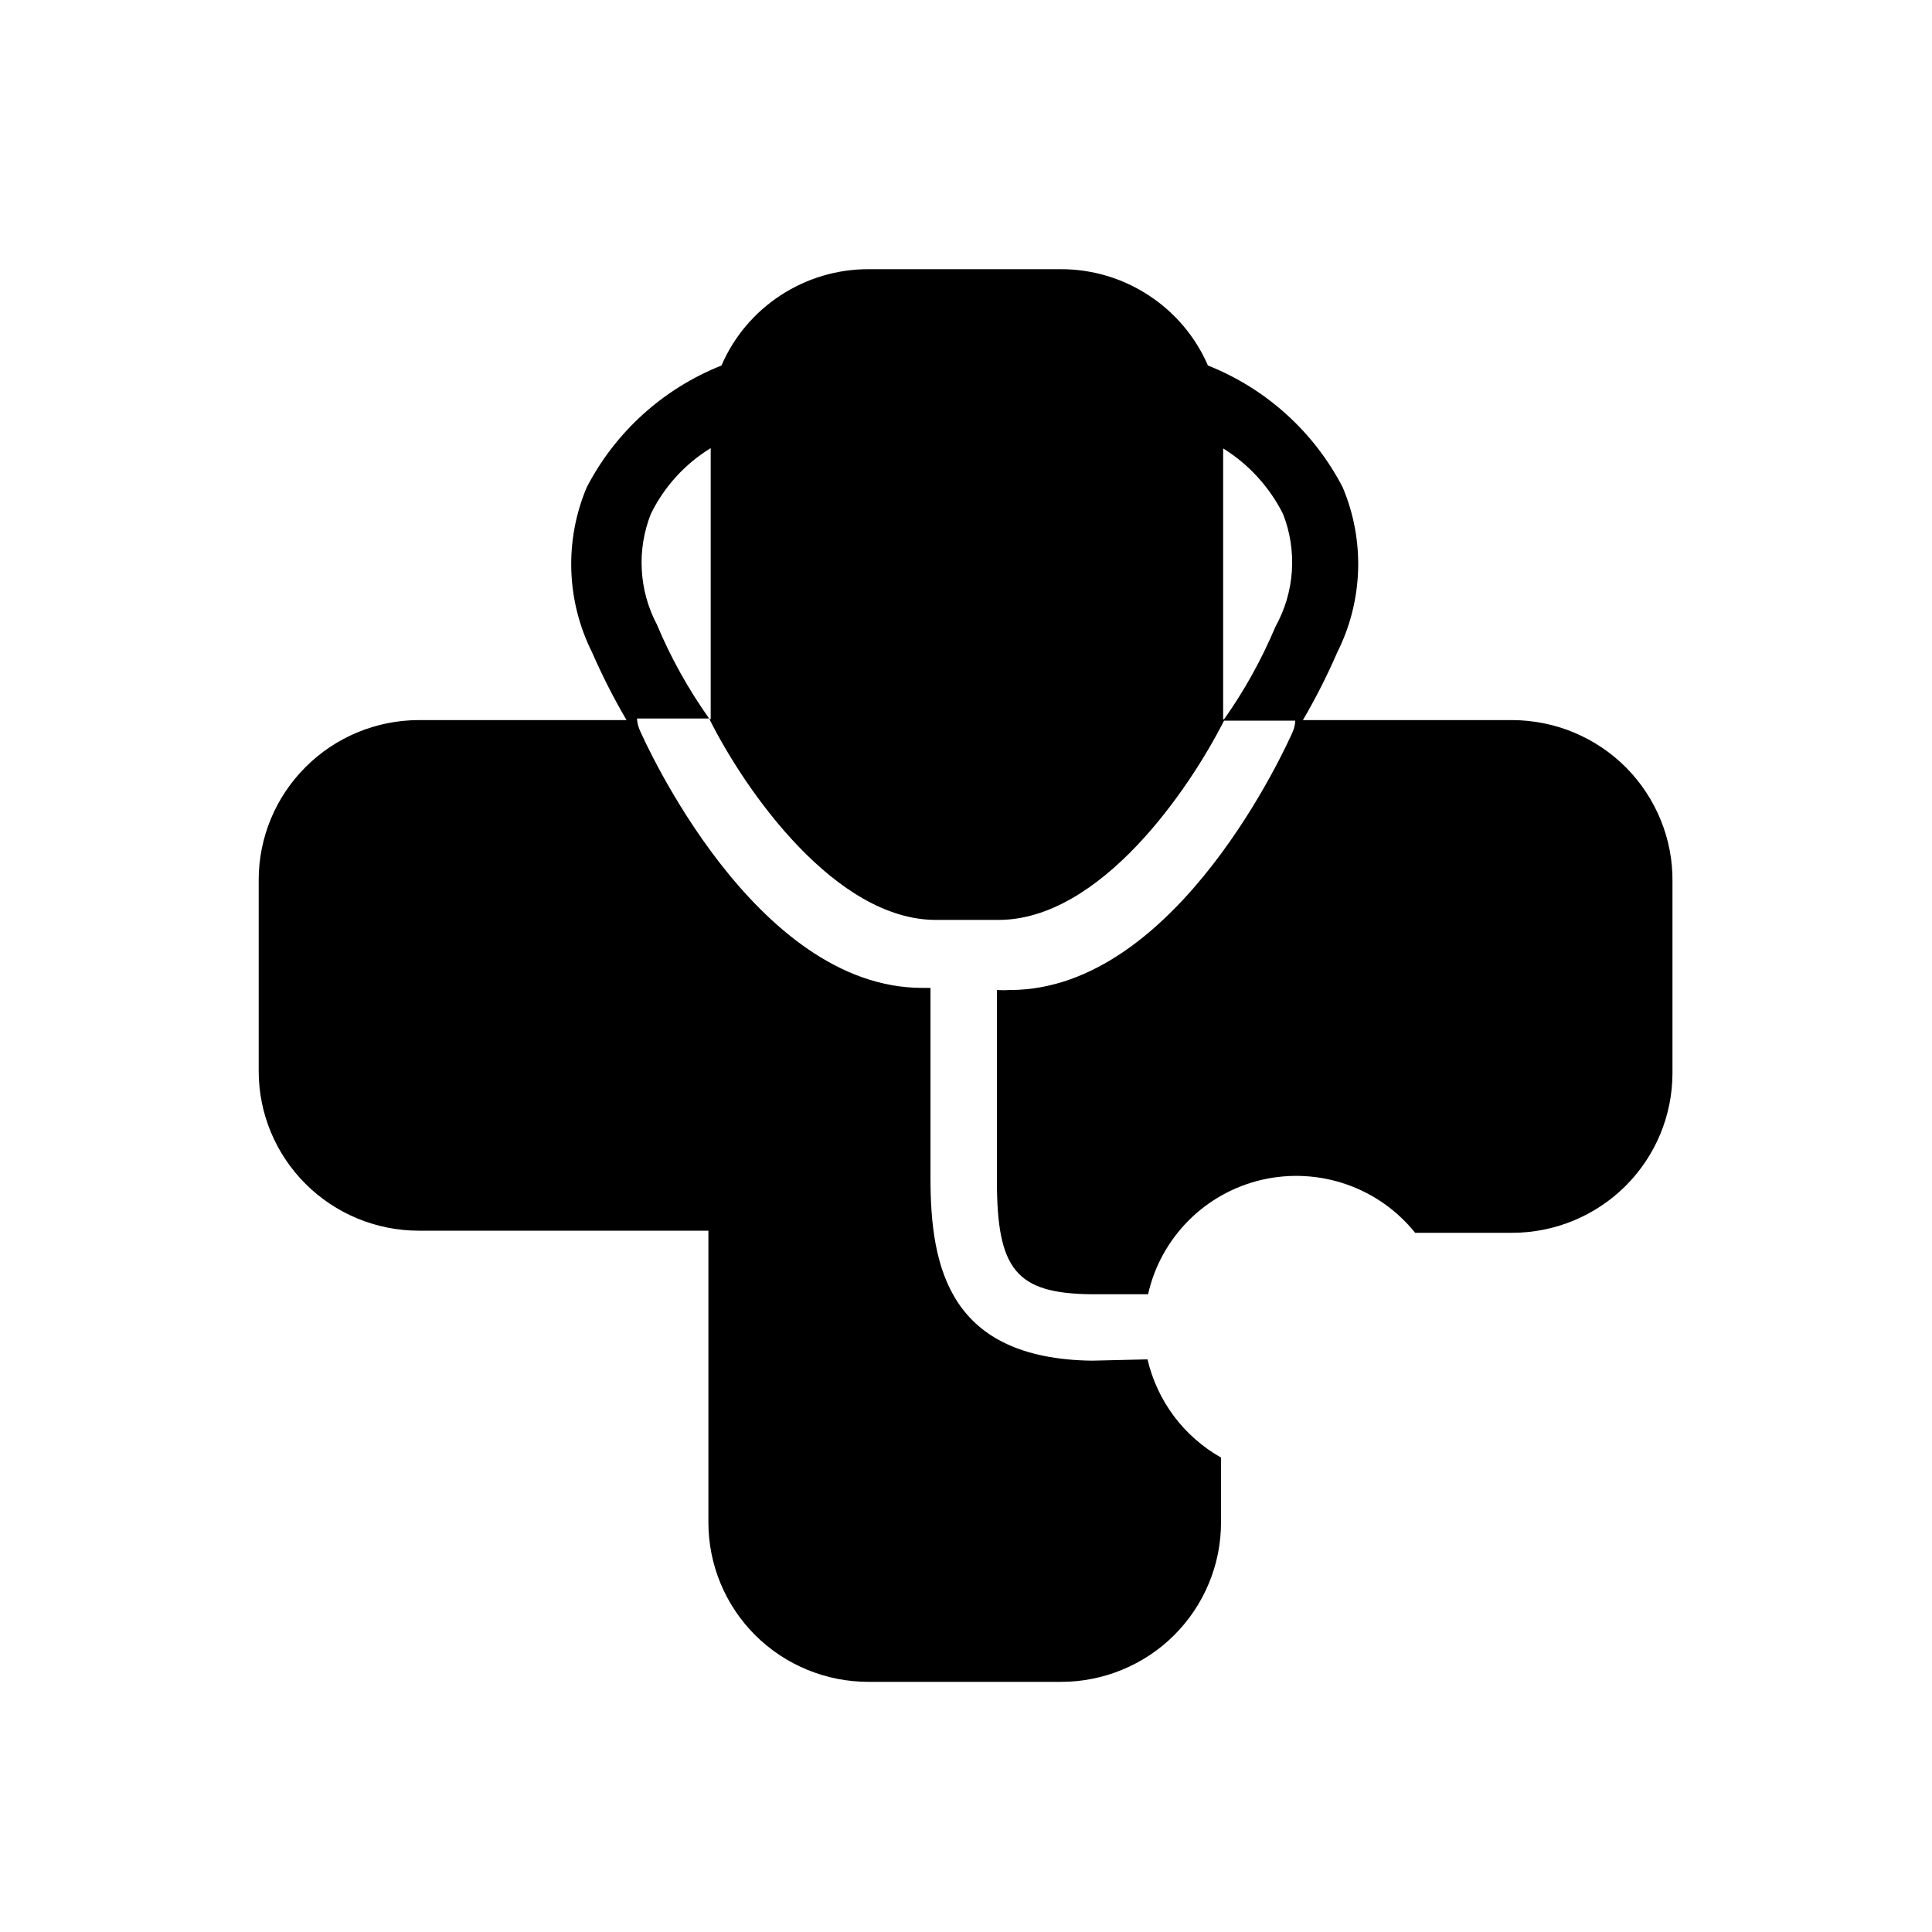 <svg width="21" height="21" viewBox="0 0 21 21" fill="none" xmlns="http://www.w3.org/2000/svg">
<path d="M16.436 7.827H14.162C14.301 7.59 14.425 7.345 14.534 7.094C14.674 6.816 14.751 6.512 14.762 6.201C14.772 5.891 14.715 5.582 14.594 5.296C14.282 4.694 13.762 4.224 13.13 3.973C12.995 3.662 12.772 3.397 12.487 3.211C12.203 3.024 11.87 2.925 11.529 2.926H9.44C9.1 2.925 8.767 3.025 8.483 3.211C8.199 3.397 7.976 3.662 7.842 3.973C7.21 4.224 6.69 4.694 6.378 5.296C6.257 5.582 6.2 5.891 6.21 6.201C6.22 6.512 6.298 6.816 6.437 7.094C6.547 7.345 6.671 7.59 6.81 7.827H4.552C4.091 7.828 3.648 8.011 3.322 8.337C2.996 8.662 2.812 9.103 2.812 9.563V11.644C2.812 12.104 2.996 12.544 3.322 12.869C3.648 13.194 4.091 13.377 4.552 13.377H7.7V16.548C7.7 17.008 7.883 17.449 8.209 17.774C8.536 18.099 8.978 18.281 9.44 18.281H11.529C11.758 18.282 11.985 18.237 12.196 18.15C12.408 18.063 12.6 17.936 12.761 17.775C12.923 17.614 13.052 17.422 13.139 17.212C13.227 17.002 13.272 16.776 13.272 16.548V15.843C13.072 15.73 12.898 15.577 12.76 15.393C12.623 15.209 12.525 14.999 12.473 14.776H12.456L11.865 14.79H11.873C10.321 14.77 10.114 13.782 10.114 12.808V10.738H10.025C8.2 10.738 7.006 8.054 6.952 7.932C6.936 7.893 6.926 7.852 6.924 7.81H7.708C7.482 7.491 7.291 7.149 7.14 6.788C7.043 6.604 6.987 6.402 6.976 6.195C6.964 5.988 6.998 5.78 7.074 5.587C7.218 5.292 7.444 5.043 7.725 4.871V7.816H7.711C8.098 8.592 9.087 10.013 10.19 9.999H10.853C11.959 9.999 12.928 8.583 13.312 7.819H13.295V4.874C13.574 5.047 13.799 5.294 13.946 5.587C14.024 5.785 14.056 5.997 14.042 6.208C14.028 6.42 13.967 6.625 13.864 6.811C13.712 7.171 13.522 7.514 13.295 7.833H14.079C14.077 7.875 14.068 7.916 14.051 7.955C13.997 8.076 12.803 10.761 10.978 10.761C10.93 10.764 10.883 10.764 10.836 10.761V12.833C10.836 13.802 11.046 14.059 11.862 14.068H12.448H12.479C12.547 13.765 12.699 13.488 12.919 13.267C13.138 13.047 13.415 12.893 13.719 12.823C14.023 12.754 14.34 12.771 14.634 12.873C14.928 12.975 15.187 13.157 15.382 13.4H16.436C16.898 13.4 17.341 13.217 17.668 12.892C17.994 12.567 18.178 12.127 18.179 11.667V9.586C18.182 9.356 18.139 9.128 18.052 8.915C17.966 8.702 17.838 8.508 17.676 8.344C17.514 8.181 17.321 8.051 17.108 7.962C16.895 7.873 16.667 7.828 16.436 7.827Z" fill="currentColor"/>
</svg>
